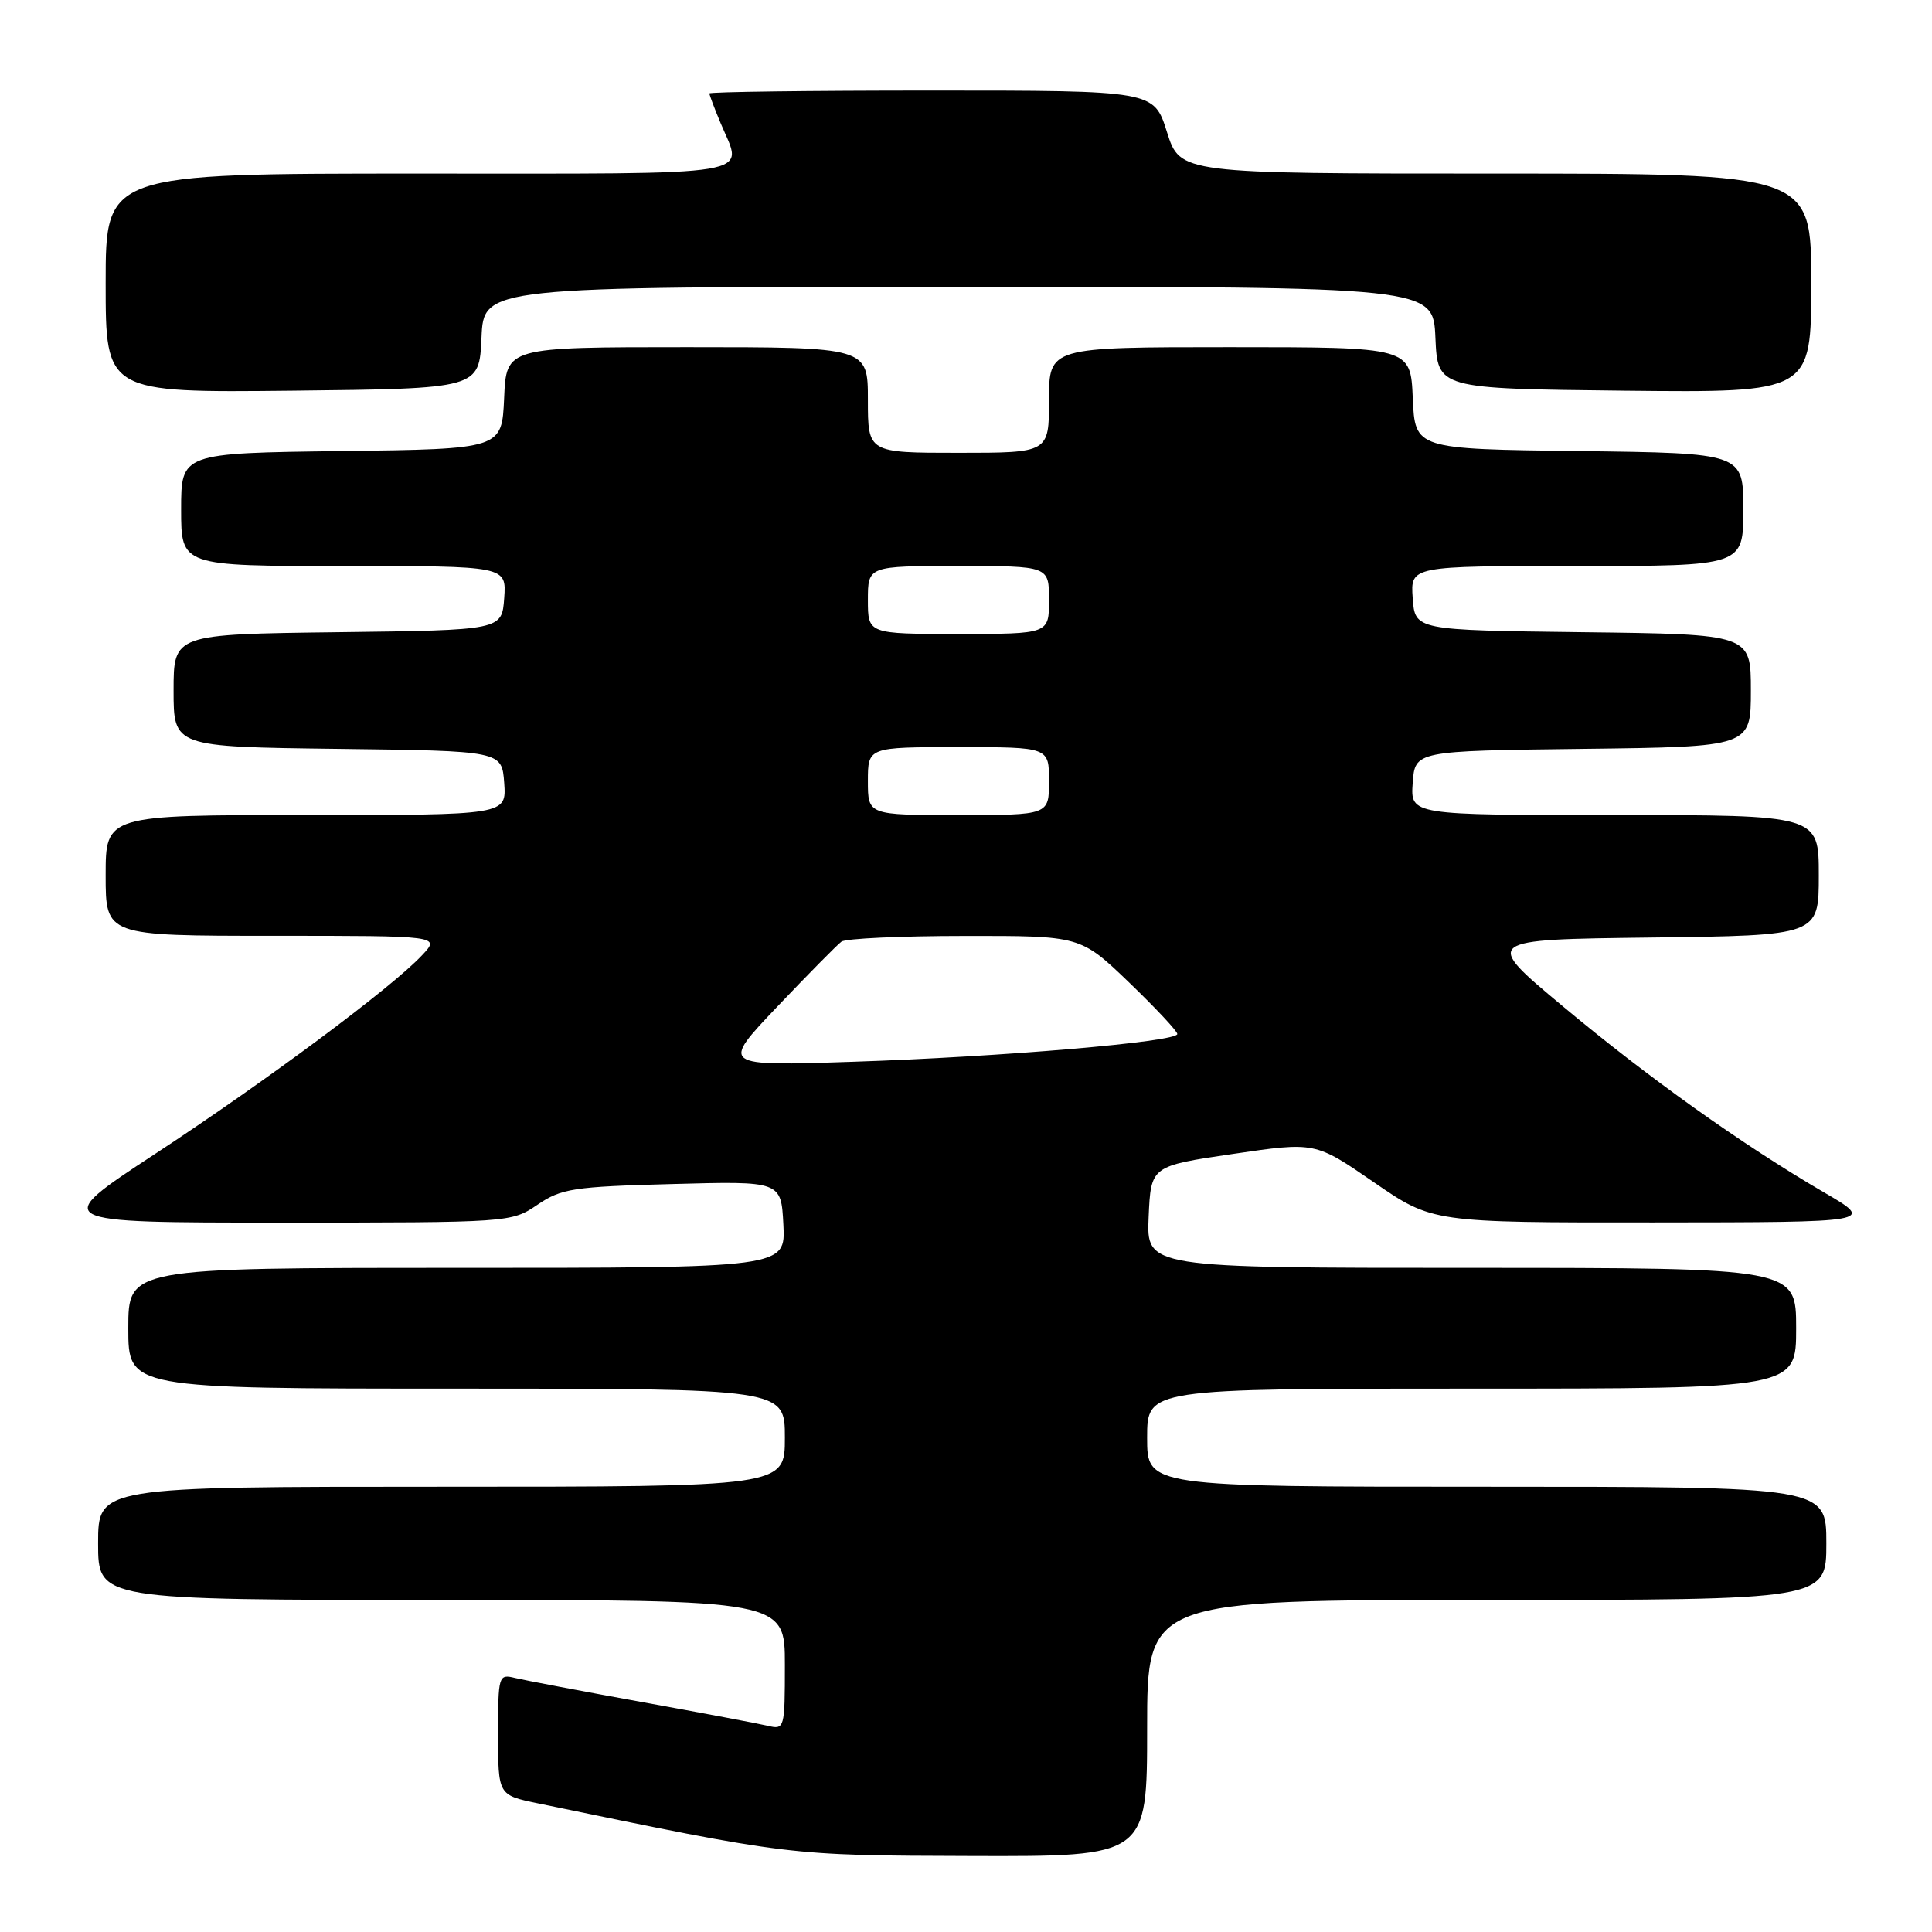 <?xml version="1.0" encoding="UTF-8" standalone="no"?>
<!DOCTYPE svg PUBLIC "-//W3C//DTD SVG 1.1//EN" "http://www.w3.org/Graphics/SVG/1.1/DTD/svg11.dtd" >
<svg xmlns="http://www.w3.org/2000/svg" xmlns:xlink="http://www.w3.org/1999/xlink" version="1.1" viewBox="0 0 256 256">
 <g >
 <path fill="currentColor"
d=" M 152.00 229.00 C 152.00 212.00 152.00 212.00 197.00 212.00 C 242.00 212.00 242.00 212.00 242.00 204.50 C 242.00 197.00 242.00 197.00 197.00 197.00 C 152.00 197.00 152.00 197.00 152.00 190.50 C 152.00 184.00 152.00 184.00 195.00 184.00 C 238.00 184.00 238.00 184.00 238.00 176.00 C 238.00 168.00 238.00 168.00 194.95 168.00 C 151.91 168.00 151.91 168.00 152.20 161.25 C 152.50 154.50 152.50 154.50 163.39 152.90 C 174.27 151.30 174.27 151.30 182.04 156.65 C 189.81 162.00 189.81 162.00 219.15 161.98 C 248.50 161.96 248.50 161.96 241.63 157.96 C 230.82 151.65 218.39 142.79 207.00 133.27 C 196.50 124.50 196.50 124.50 218.75 124.23 C 241.00 123.96 241.00 123.96 241.00 115.98 C 241.00 108.00 241.00 108.00 213.94 108.00 C 186.89 108.00 186.89 108.00 187.19 103.75 C 187.50 99.50 187.50 99.50 209.75 99.23 C 232.00 98.96 232.00 98.96 232.00 91.50 C 232.00 84.04 232.00 84.04 209.75 83.77 C 187.50 83.50 187.50 83.50 187.19 79.25 C 186.89 75.00 186.89 75.00 208.94 75.00 C 231.00 75.00 231.00 75.00 231.00 67.52 C 231.00 60.04 231.00 60.04 209.25 59.77 C 187.50 59.50 187.50 59.50 187.20 52.75 C 186.91 46.00 186.91 46.00 162.95 46.00 C 139.00 46.00 139.00 46.00 139.00 53.00 C 139.00 60.00 139.00 60.00 127.00 60.00 C 115.00 60.00 115.00 60.00 115.00 53.00 C 115.00 46.00 115.00 46.00 91.05 46.00 C 67.09 46.00 67.09 46.00 66.80 52.75 C 66.50 59.50 66.50 59.50 45.25 59.77 C 24.00 60.04 24.00 60.04 24.00 67.52 C 24.00 75.00 24.00 75.00 45.56 75.00 C 67.11 75.00 67.11 75.00 66.81 79.25 C 66.50 83.50 66.50 83.50 44.75 83.77 C 23.00 84.04 23.00 84.04 23.00 91.50 C 23.00 98.96 23.00 98.96 44.75 99.23 C 66.50 99.50 66.50 99.50 66.81 103.75 C 67.11 108.00 67.11 108.00 40.56 108.00 C 14.00 108.00 14.00 108.00 14.00 116.00 C 14.00 124.00 14.00 124.00 36.17 124.00 C 58.35 124.00 58.35 124.00 55.92 126.58 C 51.91 130.86 35.30 143.22 20.56 152.89 C 6.68 162.00 6.68 162.00 37.20 162.00 C 67.64 162.00 67.73 161.99 71.21 159.64 C 74.39 157.48 75.95 157.24 89.10 156.89 C 103.50 156.50 103.50 156.50 103.80 162.25 C 104.10 168.00 104.10 168.00 60.55 168.00 C 17.00 168.00 17.00 168.00 17.00 176.00 C 17.00 184.00 17.00 184.00 60.50 184.00 C 104.00 184.00 104.00 184.00 104.00 190.50 C 104.00 197.00 104.00 197.00 58.50 197.00 C 13.00 197.00 13.00 197.00 13.00 204.50 C 13.00 212.00 13.00 212.00 58.50 212.00 C 104.00 212.00 104.00 212.00 104.00 220.61 C 104.00 229.03 103.95 229.21 101.75 228.68 C 100.51 228.39 92.97 226.96 85.00 225.52 C 77.03 224.07 69.49 222.64 68.25 222.34 C 66.06 221.80 66.00 221.99 66.00 229.82 C 66.00 237.86 66.00 237.86 71.25 238.95 C 105.05 245.94 104.28 245.85 128.75 245.93 C 152.00 246.00 152.00 246.00 152.00 229.00 Z  M 63.80 44.75 C 64.09 38.00 64.09 38.00 127.00 38.00 C 189.91 38.00 189.91 38.00 190.20 44.75 C 190.50 51.50 190.50 51.50 215.25 51.77 C 240.00 52.03 240.00 52.03 240.00 37.52 C 240.00 23.00 240.00 23.00 198.18 23.00 C 156.37 23.00 156.37 23.00 154.63 17.50 C 152.90 12.00 152.90 12.00 123.45 12.00 C 107.25 12.00 94.00 12.17 94.00 12.38 C 94.00 12.59 94.67 14.37 95.50 16.35 C 98.49 23.50 101.52 23.00 55.50 23.00 C 14.00 23.00 14.00 23.00 14.00 37.52 C 14.00 52.03 14.00 52.03 38.75 51.77 C 63.50 51.50 63.50 51.50 63.80 44.75 Z  M 103.00 133.38 C 107.12 129.05 110.95 125.17 111.50 124.77 C 112.05 124.36 119.40 124.02 127.84 124.02 C 143.17 124.00 143.17 124.00 149.59 130.16 C 153.11 133.55 156.00 136.63 156.00 137.01 C 156.00 138.05 132.72 140.04 113.00 140.69 C 95.50 141.27 95.50 141.27 103.00 133.38 Z  M 115.00 103.50 C 115.00 99.00 115.00 99.00 127.00 99.00 C 139.00 99.00 139.00 99.00 139.00 103.50 C 139.00 108.00 139.00 108.00 127.00 108.00 C 115.00 108.00 115.00 108.00 115.00 103.50 Z  M 115.00 79.50 C 115.00 75.00 115.00 75.00 127.00 75.00 C 139.00 75.00 139.00 75.00 139.00 79.50 C 139.00 84.00 139.00 84.00 127.00 84.00 C 115.00 84.00 115.00 84.00 115.00 79.50 Z "/>
</g>
</svg>